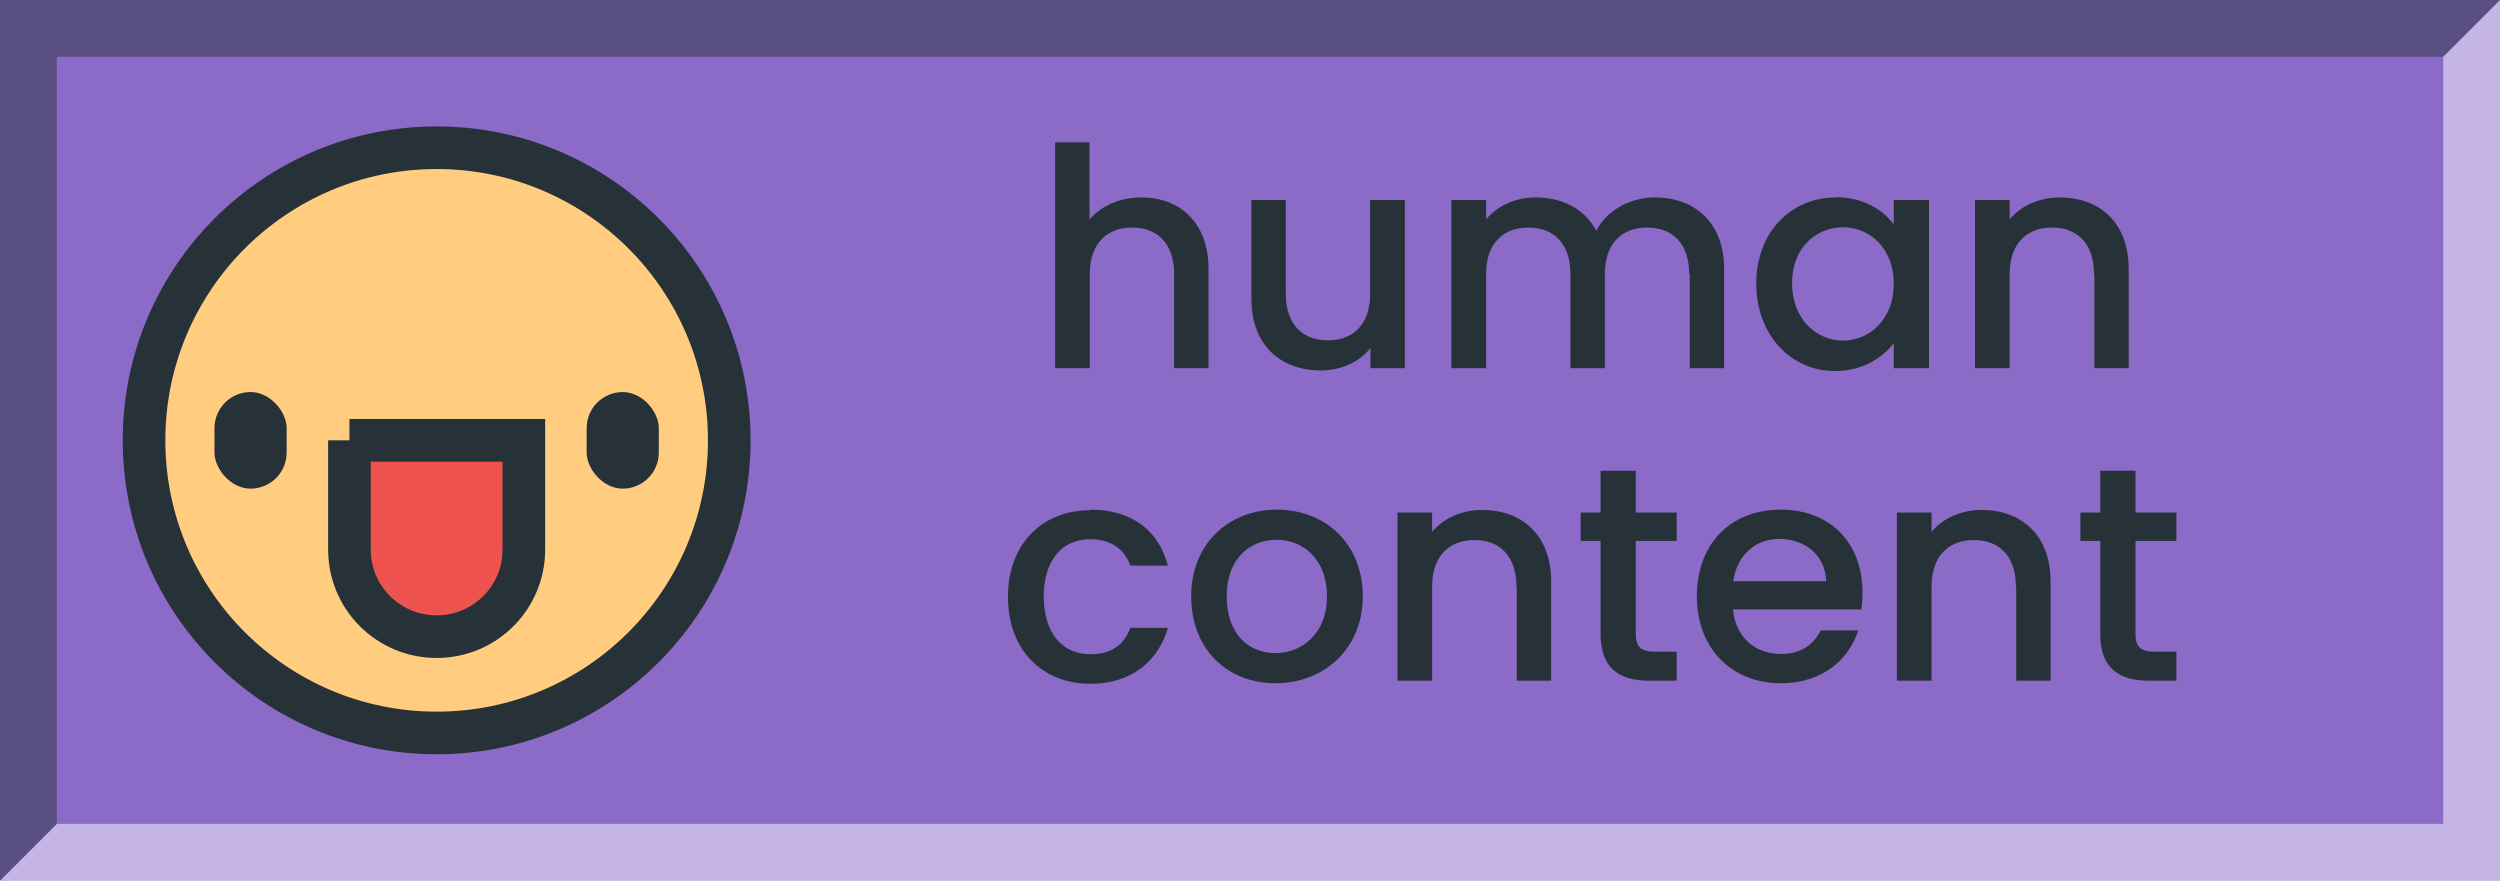 <?xml version="1.0" encoding="UTF-8"?><svg xmlns="http://www.w3.org/2000/svg" width="88" height="31" viewBox="0 0 88 31"><g id="Background"><rect width="88" height="31" fill="#8B6AC8"/></g><g id="_3D"><polygon points="88 0 88 31 0 31 2 29 86 29 86 2 88 0" fill="#fff" opacity=".5"/><polygon points="88 0 86 2 2 2 2 29 0 31 0 0 88 0" fill="#263238" opacity=".5"/></g><g id="Text"><path d="m37.13,5.01h1.22v2.72c.41-.49,1.07-.78,1.84-.78,1.32,0,2.35.87,2.35,2.52v3.49h-1.21v-3.31c0-1.08-.59-1.64-1.48-1.64s-1.49.56-1.49,1.64v3.31h-1.22v-7.95Z" fill="#263238"/><path d="m49.46,12.96h-1.22v-.71c-.39.5-1.05.79-1.75.79-1.39,0-2.44-.87-2.44-2.52v-3.48h1.21v3.3c0,1.08.59,1.64,1.48,1.64s1.49-.56,1.49-1.64v-3.3h1.22v5.92Z" fill="#263238"/><path d="m59.46,9.65c0-1.08-.59-1.64-1.48-1.64s-1.49.56-1.49,1.64v3.31h-1.21v-3.31c0-1.08-.59-1.64-1.48-1.64s-1.49.56-1.49,1.64v3.31h-1.22v-5.92h1.22v.68c.4-.48,1.04-.77,1.75-.77.93,0,1.72.4,2.13,1.17.37-.72,1.2-1.17,2.06-1.17,1.39,0,2.44.87,2.44,2.52v3.49h-1.21v-3.31Z" fill="#263238"/><path d="m64.61,6.94c1,0,1.69.47,2.05.96v-.86h1.24v5.92h-1.24v-.88c-.38.5-1.08.98-2.07.98-1.54,0-2.77-1.26-2.77-3.08s1.24-3.03,2.79-3.03Zm.26,1.06c-.91,0-1.79.69-1.79,1.97s.88,2.02,1.79,2.02,1.79-.72,1.79-2-.87-1.99-1.79-1.99Z" fill="#263238"/><path d="m73.71,9.65c0-1.08-.59-1.64-1.48-1.64s-1.49.56-1.49,1.64v3.31h-1.22v-5.92h1.22v.68c.4-.48,1.05-.77,1.76-.77,1.39,0,2.43.87,2.43,2.52v3.49h-1.21v-3.31Z" fill="#263238"/><path d="m38.38,17.94c1.45,0,2.4.72,2.73,1.97h-1.32c-.2-.57-.68-.93-1.41-.93-.99,0-1.64.73-1.64,2.02s.66,2.03,1.64,2.03c.73,0,1.18-.32,1.41-.93h1.32c-.33,1.16-1.28,1.97-2.73,1.97-1.7,0-2.9-1.2-2.9-3.06s1.2-3.05,2.9-3.05Z" fill="#263238"/><path d="m44.89,24.05c-1.69,0-2.96-1.2-2.96-3.06s1.33-3.05,3.02-3.05,3.02,1.19,3.02,3.05-1.38,3.06-3.07,3.06Zm0-1.06c.91,0,1.82-.66,1.82-2s-.87-1.99-1.78-1.99-1.75.64-1.75,1.99.79,2,1.72,2Z" fill="#263238"/><path d="m53.38,20.65c0-1.08-.59-1.64-1.48-1.64s-1.49.56-1.49,1.64v3.31h-1.22v-5.92h1.22v.68c.4-.48,1.05-.77,1.76-.77,1.39,0,2.43.87,2.43,2.52v3.49h-1.21v-3.31Z" fill="#263238"/><path d="m56.34,19.04h-.7v-1h.7v-1.47h1.24v1.47h1.44v1h-1.44v3.28c0,.44.17.62.69.62h.75v1.02h-.97c-1.05,0-1.71-.44-1.71-1.64v-3.28Z" fill="#263238"/><path d="m62.68,24.05c-1.7,0-2.95-1.2-2.95-3.06s1.2-3.05,2.95-3.05,2.88,1.17,2.88,2.91c0,.2-.01.4-.04.6h-4.52c.09.98.78,1.57,1.69,1.57.75,0,1.17-.37,1.4-.83h1.32c-.33,1.03-1.27,1.86-2.72,1.86Zm-1.68-3.59h3.28c-.02-.91-.74-1.49-1.65-1.49-.83,0-1.49.56-1.62,1.49Z" fill="#263238"/><path d="m70.96,20.65c0-1.08-.59-1.64-1.48-1.64s-1.49.56-1.49,1.64v3.31h-1.22v-5.92h1.22v.68c.4-.48,1.05-.77,1.76-.77,1.39,0,2.43.87,2.43,2.52v3.49h-1.21v-3.31Z" fill="#263238"/><path d="m73.93,19.04h-.7v-1h.7v-1.47h1.24v1.47h1.44v1h-1.44v3.28c0,.44.17.62.69.62h.75v1.02h-.97c-1.05,0-1.71-.44-1.71-1.64v-3.28Z" fill="#263238"/></g><g id="Image"><circle cx="15.37" cy="15.5" r="10.3" fill="#ffcc80" stroke="#263238" stroke-miterlimit="10" stroke-width="1.5"/><rect x="7.55" y="13.8" width="2.54" height="3.4" rx="1.27" ry="1.27" fill="#263238"/><rect x="20.65" y="13.8" width="2.54" height="3.4" rx="1.27" ry="1.27" fill="#263238"/><path d="m12.3,15.5v3.84c0,1.7,1.37,3.07,3.07,3.07s3.07-1.37,3.07-3.07v-3.84h-6.14Z" fill="#ef5350" stroke="#263238" stroke-miterlimit="10" stroke-width="1.5"/></g></svg>